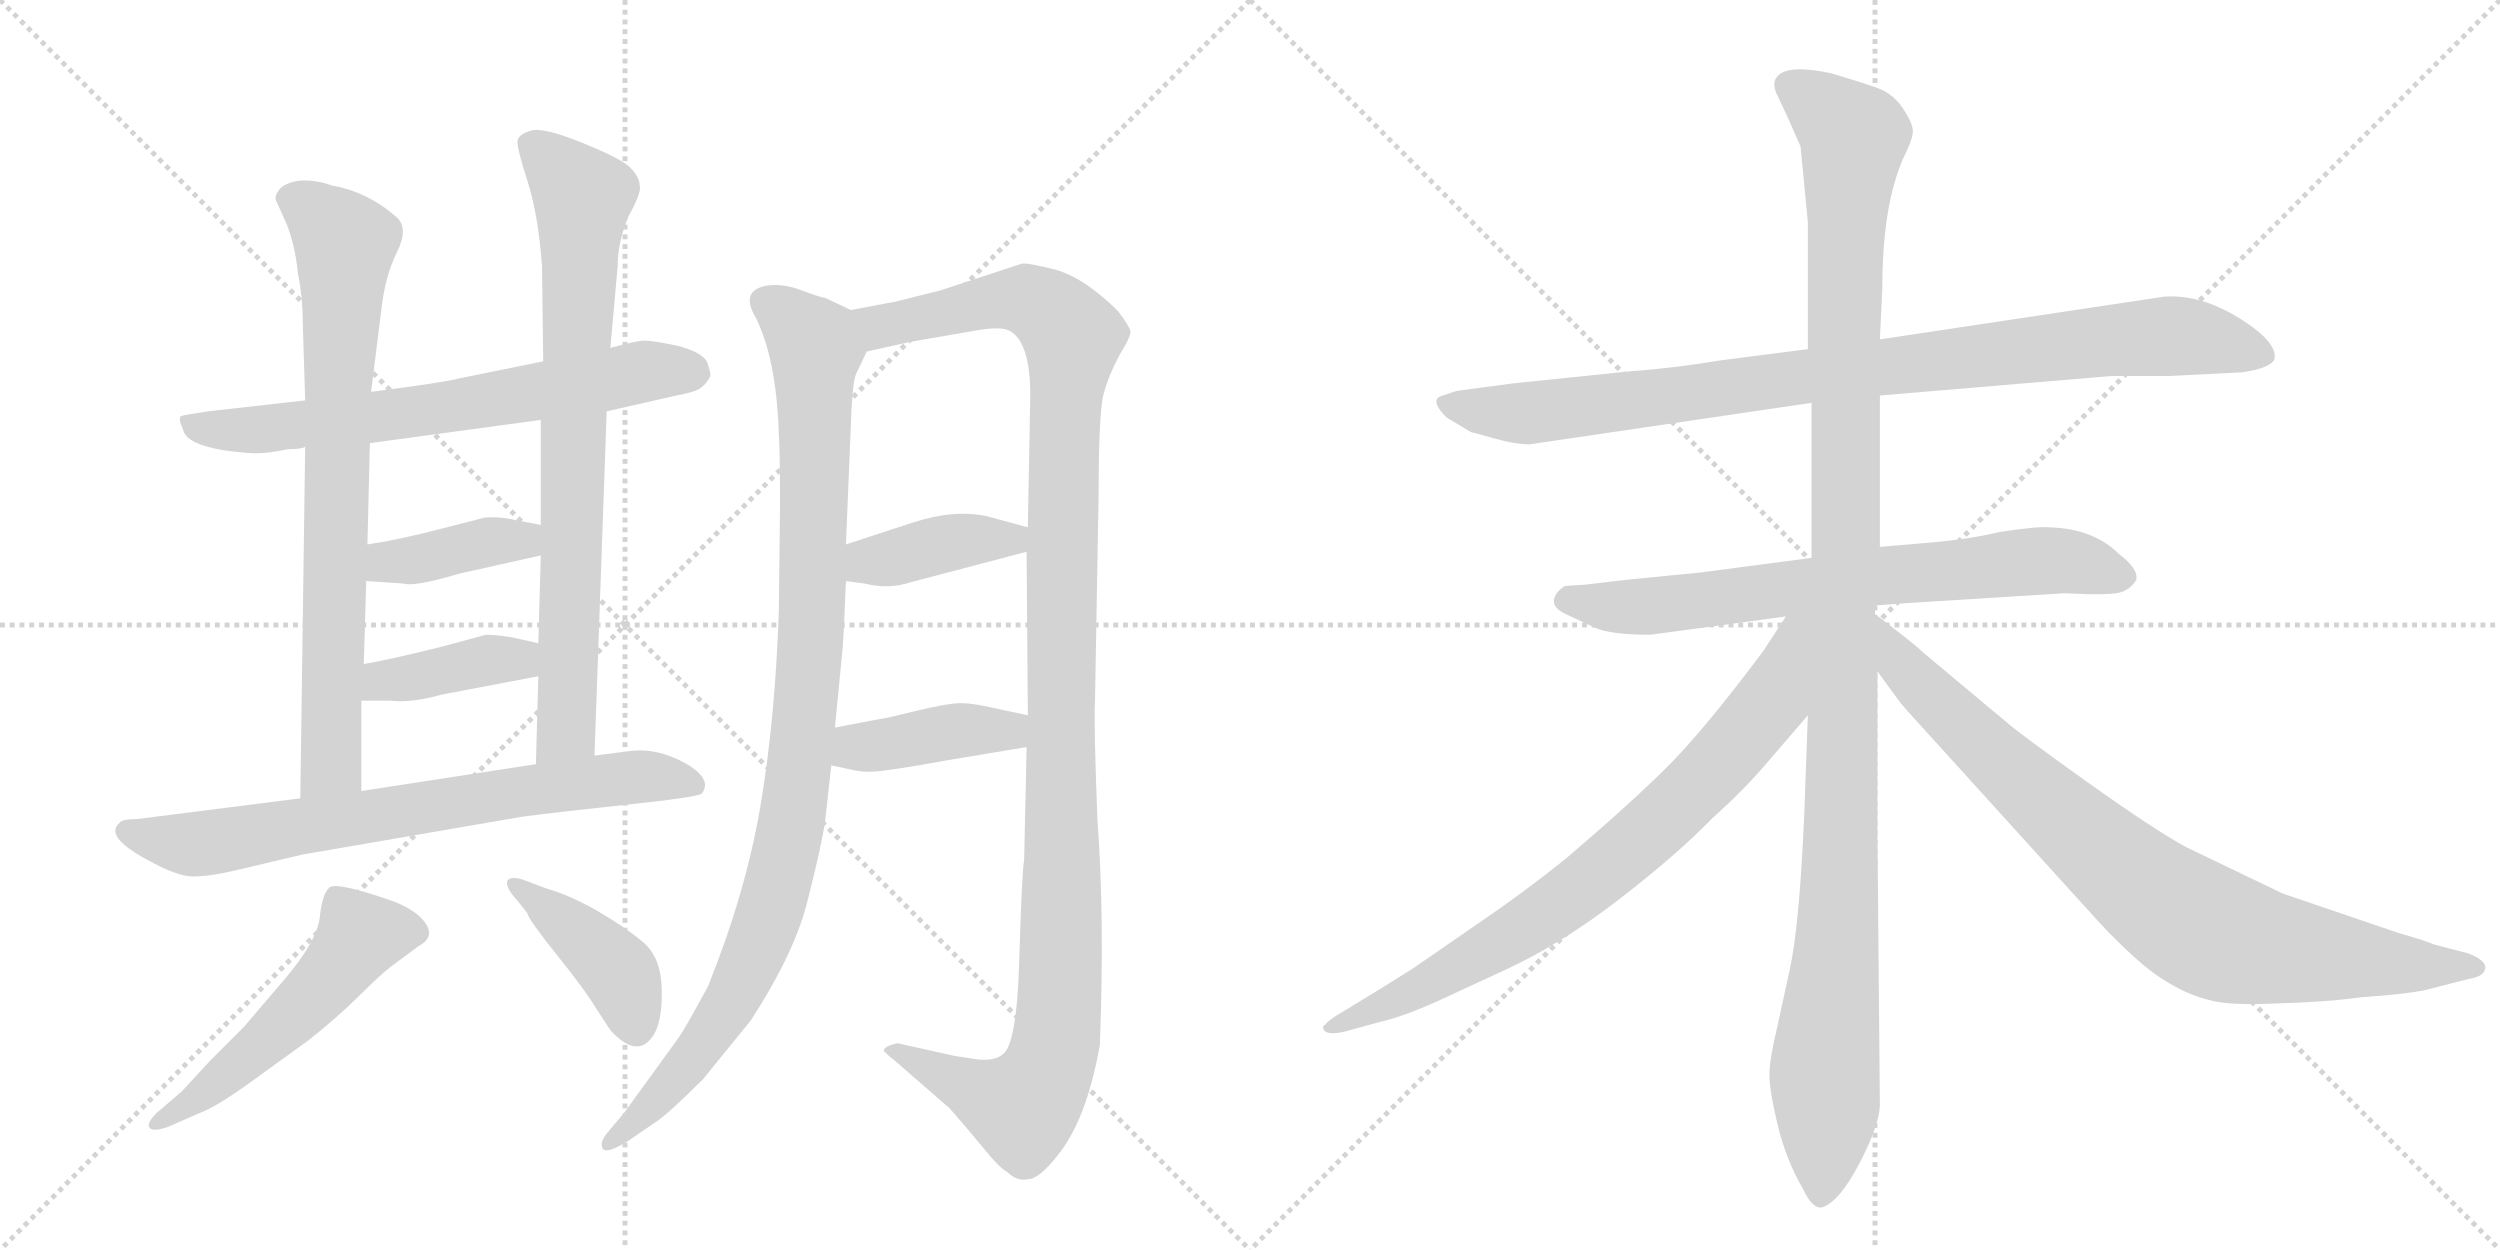 <svg version="1.1" viewBox="0 0 2048 1024" xmlns="http://www.w3.org/2000/svg">
  <g stroke="lightgray" stroke-dasharray="1,1" stroke-width="1" transform="scale(4, 4)">
    <line x1="0" y1="0" x2="256" y2="256"></line>
    <line x1="256" y1="0" x2="0" y2="256"></line>
    <line x1="128" y1="0" x2="128" y2="256"></line>
    <line x1="0" y1="128" x2="256" y2="128"></line>
    <line x1="256" y1="0" x2="512" y2="256"></line>
    <line x1="512" y1="0" x2="256" y2="256"></line>
    <line x1="384" y1="0" x2="384" y2="256"></line>
    <line x1="256" y1="128" x2="512" y2="128"></line>
  </g>
<g transform="scale(1, -1) translate(0, -850)">
   <style type="text/css">
    @keyframes keyframes0 {
      from {
       stroke: black;
       stroke-dashoffset: 676;
       stroke-width: 128;
       }
       69% {
       animation-timing-function: step-end;
       stroke: black;
       stroke-dashoffset: 0;
       stroke-width: 128;
       }
       to {
       stroke: black;
       stroke-width: 1024;
       }
       }
       #make-me-a-hanzi-animation-0 {
         animation: keyframes0 0.8s both;
         animation-delay: 0s;
         animation-timing-function: linear;
       }
    @keyframes keyframes1 {
      from {
       stroke: black;
       stroke-dashoffset: 768;
       stroke-width: 128;
       }
       71% {
       animation-timing-function: step-end;
       stroke: black;
       stroke-dashoffset: 0;
       stroke-width: 128;
       }
       to {
       stroke: black;
       stroke-width: 1024;
       }
       }
       #make-me-a-hanzi-animation-1 {
         animation: keyframes1 0.875s both;
         animation-delay: 0.8s;
         animation-timing-function: linear;
       }
    @keyframes keyframes2 {
      from {
       stroke: black;
       stroke-dashoffset: 784;
       stroke-width: 128;
       }
       72% {
       animation-timing-function: step-end;
       stroke: black;
       stroke-dashoffset: 0;
       stroke-width: 128;
       }
       to {
       stroke: black;
       stroke-width: 1024;
       }
       }
       #make-me-a-hanzi-animation-2 {
         animation: keyframes2 0.888s both;
         animation-delay: 1.675s;
         animation-timing-function: linear;
       }
    @keyframes keyframes3 {
      from {
       stroke: black;
       stroke-dashoffset: 392;
       stroke-width: 128;
       }
       56% {
       animation-timing-function: step-end;
       stroke: black;
       stroke-dashoffset: 0;
       stroke-width: 128;
       }
       to {
       stroke: black;
       stroke-width: 1024;
       }
       }
       #make-me-a-hanzi-animation-3 {
         animation: keyframes3 0.569s both;
         animation-delay: 2.563s;
         animation-timing-function: linear;
       }
    @keyframes keyframes4 {
      from {
       stroke: black;
       stroke-dashoffset: 393;
       stroke-width: 128;
       }
       56% {
       animation-timing-function: step-end;
       stroke: black;
       stroke-dashoffset: 0;
       stroke-width: 128;
       }
       to {
       stroke: black;
       stroke-width: 1024;
       }
       }
       #make-me-a-hanzi-animation-4 {
         animation: keyframes4 0.57s both;
         animation-delay: 3.132s;
         animation-timing-function: linear;
       }
    @keyframes keyframes5 {
      from {
       stroke: black;
       stroke-dashoffset: 725;
       stroke-width: 128;
       }
       70% {
       animation-timing-function: step-end;
       stroke: black;
       stroke-dashoffset: 0;
       stroke-width: 128;
       }
       to {
       stroke: black;
       stroke-width: 1024;
       }
       }
       #make-me-a-hanzi-animation-5 {
         animation: keyframes5 0.84s both;
         animation-delay: 3.702s;
         animation-timing-function: linear;
       }
    @keyframes keyframes6 {
      from {
       stroke: black;
       stroke-dashoffset: 528;
       stroke-width: 128;
       }
       63% {
       animation-timing-function: step-end;
       stroke: black;
       stroke-dashoffset: 0;
       stroke-width: 128;
       }
       to {
       stroke: black;
       stroke-width: 1024;
       }
       }
       #make-me-a-hanzi-animation-6 {
         animation: keyframes6 0.68s both;
         animation-delay: 4.542s;
         animation-timing-function: linear;
       }
    @keyframes keyframes7 {
      from {
       stroke: black;
       stroke-dashoffset: 416;
       stroke-width: 128;
       }
       58% {
       animation-timing-function: step-end;
       stroke: black;
       stroke-dashoffset: 0;
       stroke-width: 128;
       }
       to {
       stroke: black;
       stroke-width: 1024;
       }
       }
       #make-me-a-hanzi-animation-7 {
         animation: keyframes7 0.589s both;
         animation-delay: 5.222s;
         animation-timing-function: linear;
       }
    @keyframes keyframes8 {
      from {
       stroke: black;
       stroke-dashoffset: 1006;
       stroke-width: 128;
       }
       77% {
       animation-timing-function: step-end;
       stroke: black;
       stroke-dashoffset: 0;
       stroke-width: 128;
       }
       to {
       stroke: black;
       stroke-width: 1024;
       }
       }
       #make-me-a-hanzi-animation-8 {
         animation: keyframes8 1.069s both;
         animation-delay: 5.81s;
         animation-timing-function: linear;
       }
    @keyframes keyframes9 {
      from {
       stroke: black;
       stroke-dashoffset: 1201;
       stroke-width: 128;
       }
       80% {
       animation-timing-function: step-end;
       stroke: black;
       stroke-dashoffset: 0;
       stroke-width: 128;
       }
       to {
       stroke: black;
       stroke-width: 1024;
       }
       }
       #make-me-a-hanzi-animation-9 {
         animation: keyframes9 1.227s both;
         animation-delay: 6.879s;
         animation-timing-function: linear;
       }
    @keyframes keyframes10 {
      from {
       stroke: black;
       stroke-dashoffset: 394;
       stroke-width: 128;
       }
       56% {
       animation-timing-function: step-end;
       stroke: black;
       stroke-dashoffset: 0;
       stroke-width: 128;
       }
       to {
       stroke: black;
       stroke-width: 1024;
       }
       }
       #make-me-a-hanzi-animation-10 {
         animation: keyframes10 0.571s both;
         animation-delay: 8.106s;
         animation-timing-function: linear;
       }
    @keyframes keyframes11 {
      from {
       stroke: black;
       stroke-dashoffset: 406;
       stroke-width: 128;
       }
       57% {
       animation-timing-function: step-end;
       stroke: black;
       stroke-dashoffset: 0;
       stroke-width: 128;
       }
       to {
       stroke: black;
       stroke-width: 1024;
       }
       }
       #make-me-a-hanzi-animation-11 {
         animation: keyframes11 0.58s both;
         animation-delay: 8.677s;
         animation-timing-function: linear;
       }
    @keyframes keyframes12 {
      from {
       stroke: black;
       stroke-dashoffset: 930;
       stroke-width: 128;
       }
       75% {
       animation-timing-function: step-end;
       stroke: black;
       stroke-dashoffset: 0;
       stroke-width: 128;
       }
       to {
       stroke: black;
       stroke-width: 1024;
       }
       }
       #make-me-a-hanzi-animation-12 {
         animation: keyframes12 1.007s both;
         animation-delay: 9.257s;
         animation-timing-function: linear;
       }
    @keyframes keyframes13 {
      from {
       stroke: black;
       stroke-dashoffset: 713;
       stroke-width: 128;
       }
       70% {
       animation-timing-function: step-end;
       stroke: black;
       stroke-dashoffset: 0;
       stroke-width: 128;
       }
       to {
       stroke: black;
       stroke-width: 1024;
       }
       }
       #make-me-a-hanzi-animation-13 {
         animation: keyframes13 0.83s both;
         animation-delay: 10.264s;
         animation-timing-function: linear;
       }
    @keyframes keyframes14 {
      from {
       stroke: black;
       stroke-dashoffset: 1192;
       stroke-width: 128;
       }
       80% {
       animation-timing-function: step-end;
       stroke: black;
       stroke-dashoffset: 0;
       stroke-width: 128;
       }
       to {
       stroke: black;
       stroke-width: 1024;
       }
       }
       #make-me-a-hanzi-animation-14 {
         animation: keyframes14 1.22s both;
         animation-delay: 11.094s;
         animation-timing-function: linear;
       }
    @keyframes keyframes15 {
      from {
       stroke: black;
       stroke-dashoffset: 784;
       stroke-width: 128;
       }
       72% {
       animation-timing-function: step-end;
       stroke: black;
       stroke-dashoffset: 0;
       stroke-width: 128;
       }
       to {
       stroke: black;
       stroke-width: 1024;
       }
       }
       #make-me-a-hanzi-animation-15 {
         animation: keyframes15 0.888s both;
         animation-delay: 12.314s;
         animation-timing-function: linear;
       }
    @keyframes keyframes16 {
      from {
       stroke: black;
       stroke-dashoffset: 849;
       stroke-width: 128;
       }
       73% {
       animation-timing-function: step-end;
       stroke: black;
       stroke-dashoffset: 0;
       stroke-width: 128;
       }
       to {
       stroke: black;
       stroke-width: 1024;
       }
       }
       #make-me-a-hanzi-animation-16 {
         animation: keyframes16 0.941s both;
         animation-delay: 13.202s;
         animation-timing-function: linear;
       }
</style>
<path d="M 225 480 L 236 482 Q 247 482 250 484 L 303 487 L 443 506 L 497 513 L 554 526 Q 571 529 575 533 Q 579 536 582 542 Q 582 546 579 554 Q 574 562 554 567 Q 534 571 528 571 Q 522 571 500 565 L 445 554 L 376 540 Q 366 537 304 529 L 250 522 L 170 513 Q 150 510 148 509 Q 146 507 150 498 Q 153 483 202 479 Q 213 478 225 480 Z" fill="lightgray"></path> 
<path d="M 250 484 L 246 196 C 246 166 296 172 296 202 L 296 276 L 298 306 L 300 374 L 301 404 L 303 487 L 304 529 L 312 593 Q 315 623 325 643 Q 335 663 325 672 Q 301 693 272 698 Q 258 703 245 702 Q 233 700 229 695 Q 225 690 226 686 L 235 666 Q 242 648 244 626 Q 248 607 248 586 L 250 522 L 250 484 Z" fill="lightgray"></path> 
<path d="M 487 231 L 497 513 L 500 565 L 506 632 Q 506 652 515 673 Q 526 693 524 698 Q 524 705 516 713 Q 509 720 477 733 Q 445 746 435 743 Q 425 740 424 735 Q 423 730 432 702 Q 441 674 444 632 L 445 554 L 443 506 L 443 420 L 443 395 L 441 323 L 441 296 L 439 224 C 438 194 486 201 487 231 Z" fill="lightgray"></path> 
<path d="M 300 374 L 330 372 Q 339 369 376 380 L 443 395 C 472 402 472 414 443 420 L 422 424 Q 410 427 397 426 L 362 417 Q 328 408 301 404 C 271 399 270 376 300 374 Z" fill="lightgray"></path> 
<path d="M 296 276 L 320 276 Q 337 274 362 281 L 441 296 C 470 302 470 316 441 323 L 419 328 Q 406 330 398 330 L 361 320 Q 321 310 298 306 C 268 301 266 276 296 276 Z" fill="lightgray"></path> 
<path d="M 246 196 L 112 179 Q 100 179 98 176 Q 85 165 120 146 Q 145 132 158 132 Q 172 132 193 137 L 248 150 L 428 181 Q 459 185 515 191 Q 572 197 575 200 Q 584 212 561 225 Q 539 237 518 235 L 487 231 L 439 224 L 296 202 L 246 196 Z" fill="lightgray"></path> 
<path d="M 149 -44 L 128 -62 Q 121 -69 122 -73 Q 124 -78 138 -73 L 163 -62 Q 177 -57 206 -36 L 253 -2 Q 278 18 294 34 Q 310 50 320 58 L 343 75 Q 356 82 349 93 Q 343 103 324 111 Q 276 128 270 123 Q 264 118 262 99 Q 260 80 235 50 L 200 9 L 173 -18 L 149 -44 Z" fill="lightgray"></path> 
<path d="M 424 112 L 432 102 Q 432 98 456 68 Q 480 38 487 26 L 500 6 Q 524 -20 537 5 Q 543 18 542 42 Q 541 66 527 78 Q 513 90 489 104 Q 466 117 448 122 L 432 128 Q 420 133 416 129 Q 413 124 424 112 Z" fill="lightgray"></path> 
<path d="M 676 178 L 681 223 L 684 254 L 690 316 Q 691 324 693 374 L 693 404 L 697 501 Q 698 534 701 543 L 710 562 C 720 585 720 585 697 596 L 676 606 Q 673 606 657 612 Q 642 618 628 616 Q 606 612 619 590 Q 636 556 638 495 Q 639 479 639 437 L 638 349 Q 635 261 623 190 Q 611 119 580 42 Q 561 7 556 0 L 511 -62 L 500 -75 Q 492 -84 493 -88 Q 493 -98 514 -85 L 536 -70 Q 547 -63 576 -34 L 615 14 Q 652 71 662 114 Q 673 157 676 178 Z" fill="lightgray"></path> 
<path d="M 841 238 L 839 146 Q 837 134 835 64 Q 833 -7 821 -14 Q 815 -19 802 -18 L 782 -15 L 737 -5 Q 736 -4 730 -6 Q 724 -8 724 -11 Q 729 -16 732 -18 L 778 -58 Q 793 -75 806 -91 Q 819 -107 825 -110 Q 833 -118 842 -116 Q 851 -116 866 -97 Q 890 -68 901 -6 Q 905 99 899 179 Q 896 256 897 275 L 900 445 Q 900 511 904 527 Q 908 542 917 559 Q 927 575 926 579 Q 925 583 916 595 Q 889 622 865 629 Q 841 635 837 634 L 770 612 L 734 603 L 697 596 C 668 590 681 555 710 562 L 746 570 L 798 579 Q 820 583 827 579 Q 844 570 844 526 L 842 418 L 841 398 L 842 264 L 841 238 Z" fill="lightgray"></path> 
<path d="M 693 374 L 708 372 Q 728 367 746 373 L 841 398 C 870 406 871 410 842 418 L 809 427 Q 782 433 748 422 L 693 404 C 664 395 663 378 693 374 Z" fill="lightgray"></path> 
<path d="M 681 223 L 695 220 Q 707 217 716 218 Q 725 218 775 227 L 841 238 C 871 243 871 258 842 264 L 814 270 Q 797 274 787 274 Q 777 274 752 268 Q 728 262 721 261 L 684 254 C 655 248 652 229 681 223 Z" fill="lightgray"></path> 
<path d="M 1481 564 L 1411 555 Q 1368 548 1337 546 L 1240 536 L 1195 530 Q 1193 530 1182 526 Q 1170 523 1185 508 L 1205 496 Q 1206 496 1223.5 491 Q 1241 486 1253 486 L 1484 520 L 1540 526 L 1730 542 L 1777 542 Q 1815 544 1837 545 Q 1858 548 1863 555 Q 1867 569 1835 589 Q 1803 609 1773 607 L 1540 572 L 1481 564 Z" fill="lightgray"></path> 
<path d="M 1484 393 L 1393 381 L 1332 375 L 1298 371 L 1282 370 Q 1274 365 1273 358.5 Q 1272 352 1282.5 347 Q 1293 342 1306 336 Q 1319 330 1352 330 L 1463 345 L 1536 354 L 1563 356 L 1691 364 Q 1730 362 1738 365 Q 1746 368 1750 375 Q 1752 384 1736 396 Q 1715 417 1679 418 Q 1669 419 1637 414 Q 1613 408 1575 405 L 1540 402 L 1484 393 Z" fill="lightgray"></path> 
<path d="M 1481 668 L 1481 564 L 1484 520 L 1484 393 L 1481 264 L 1478 182 Q 1474 90 1466 55 L 1456 9 Q 1450 -16 1449.5 -28.5 Q 1449 -41 1456 -70.5 Q 1463 -100 1477 -124 Q 1485 -141 1493 -139 Q 1507 -134 1523 -103.5 Q 1539 -73 1540 -56 L 1538 168 L 1538 300 L 1536 347 L 1536 354 L 1540 402 L 1540 526 L 1540 572 L 1542 614 Q 1542 681 1559 720 Q 1567 736 1567 742.5 Q 1567 749 1559 761 Q 1551 773 1539 777.5 Q 1527 782 1500 790 Q 1462 798 1455 786 Q 1452 782 1455 774 L 1464 755 L 1475 730 L 1481 668 Z" fill="lightgray"></path> 
<path d="M 1463 345 L 1444 316 Q 1396 252 1366 222 Q 1336 192 1282 146 Q 1247 118 1213 95 L 1158 57 Q 1123 35 1121 34 L 1098 20 Q 1088 14 1086 11 Q 1083 9 1084 8 Q 1085 1 1102 5 L 1131 13 Q 1149 17 1178 30 L 1232 55 Q 1278 76 1326 113 Q 1374 150 1403 180 Q 1429 203 1450 228 L 1481 264 C 1557 353 1479 370 1463 345 Z" fill="lightgray"></path> 
<path d="M 1538 300 L 1557 274 Q 1558 273 1564 266 L 1720 94 Q 1753 59 1773 47 Q 1792 35 1809 31 Q 1825 26 1865 28 Q 1905 29 1934 33 Q 1977 36 1991 40 L 2022 48 Q 2036 50 2036 58 Q 2035 64 2022 69 L 1995 76 L 1984 80 Q 1977 82 1964 86 L 1870 118 L 1791 156 Q 1765 170 1709 210 Q 1653 250 1643 259 L 1576 315 Q 1569 322 1536 347 C 1512 365 1520 324 1538 300 Z" fill="lightgray"></path> 
      <clipPath id="make-me-a-hanzi-clip-0">
      <path d="M 225 480 L 236 482 Q 247 482 250 484 L 303 487 L 443 506 L 497 513 L 554 526 Q 571 529 575 533 Q 579 536 582 542 Q 582 546 579 554 Q 574 562 554 567 Q 534 571 528 571 Q 522 571 500 565 L 445 554 L 376 540 Q 366 537 304 529 L 250 522 L 170 513 Q 150 510 148 509 Q 146 507 150 498 Q 153 483 202 479 Q 213 478 225 480 Z" fill="lightgray"></path>
      </clipPath>
      <path clip-path="url(#make-me-a-hanzi-clip-0)" d="M 153 504 L 192 497 L 282 505 L 527 545 L 569 545 " fill="none" id="make-me-a-hanzi-animation-0" stroke-dasharray="548 1096" stroke-linecap="round"></path>

      <clipPath id="make-me-a-hanzi-clip-1">
      <path d="M 250 484 L 246 196 C 246 166 296 172 296 202 L 296 276 L 298 306 L 300 374 L 301 404 L 303 487 L 304 529 L 312 593 Q 315 623 325 643 Q 335 663 325 672 Q 301 693 272 698 Q 258 703 245 702 Q 233 700 229 695 Q 225 690 226 686 L 235 666 Q 242 648 244 626 Q 248 607 248 586 L 250 522 L 250 484 Z" fill="lightgray"></path>
      </clipPath>
      <path clip-path="url(#make-me-a-hanzi-clip-1)" d="M 240 686 L 259 676 L 283 651 L 272 224 L 251 204 " fill="none" id="make-me-a-hanzi-animation-1" stroke-dasharray="640 1280" stroke-linecap="round"></path>

      <clipPath id="make-me-a-hanzi-clip-2">
      <path d="M 487 231 L 497 513 L 500 565 L 506 632 Q 506 652 515 673 Q 526 693 524 698 Q 524 705 516 713 Q 509 720 477 733 Q 445 746 435 743 Q 425 740 424 735 Q 423 730 432 702 Q 441 674 444 632 L 445 554 L 443 506 L 443 420 L 443 395 L 441 323 L 441 296 L 439 224 C 438 194 486 201 487 231 Z" fill="lightgray"></path>
      </clipPath>
      <path clip-path="url(#make-me-a-hanzi-clip-2)" d="M 434 733 L 477 689 L 464 252 L 444 231 " fill="none" id="make-me-a-hanzi-animation-2" stroke-dasharray="656 1312" stroke-linecap="round"></path>

      <clipPath id="make-me-a-hanzi-clip-3">
      <path d="M 300 374 L 330 372 Q 339 369 376 380 L 443 395 C 472 402 472 414 443 420 L 422 424 Q 410 427 397 426 L 362 417 Q 328 408 301 404 C 271 399 270 376 300 374 Z" fill="lightgray"></path>
      </clipPath>
      <path clip-path="url(#make-me-a-hanzi-clip-3)" d="M 308 381 L 317 390 L 428 407 L 436 414 " fill="none" id="make-me-a-hanzi-animation-3" stroke-dasharray="264 528" stroke-linecap="round"></path>

      <clipPath id="make-me-a-hanzi-clip-4">
      <path d="M 296 276 L 320 276 Q 337 274 362 281 L 441 296 C 470 302 470 316 441 323 L 419 328 Q 406 330 398 330 L 361 320 Q 321 310 298 306 C 268 301 266 276 296 276 Z" fill="lightgray"></path>
      </clipPath>
      <path clip-path="url(#make-me-a-hanzi-clip-4)" d="M 302 283 L 314 292 L 434 316 " fill="none" id="make-me-a-hanzi-animation-4" stroke-dasharray="265 530" stroke-linecap="round"></path>

      <clipPath id="make-me-a-hanzi-clip-5">
      <path d="M 246 196 L 112 179 Q 100 179 98 176 Q 85 165 120 146 Q 145 132 158 132 Q 172 132 193 137 L 248 150 L 428 181 Q 459 185 515 191 Q 572 197 575 200 Q 584 212 561 225 Q 539 237 518 235 L 487 231 L 439 224 L 296 202 L 246 196 Z" fill="lightgray"></path>
      </clipPath>
      <path clip-path="url(#make-me-a-hanzi-clip-5)" d="M 106 168 L 162 158 L 513 213 L 570 207 " fill="none" id="make-me-a-hanzi-animation-5" stroke-dasharray="597 1194" stroke-linecap="round"></path>

      <clipPath id="make-me-a-hanzi-clip-6">
      <path d="M 149 -44 L 128 -62 Q 121 -69 122 -73 Q 124 -78 138 -73 L 163 -62 Q 177 -57 206 -36 L 253 -2 Q 278 18 294 34 Q 310 50 320 58 L 343 75 Q 356 82 349 93 Q 343 103 324 111 Q 276 128 270 123 Q 264 118 262 99 Q 260 80 235 50 L 200 9 L 173 -18 L 149 -44 Z" fill="lightgray"></path>
      </clipPath>
      <path clip-path="url(#make-me-a-hanzi-clip-6)" d="M 340 86 L 294 81 L 234 12 L 169 -44 L 127 -69 " fill="none" id="make-me-a-hanzi-animation-6" stroke-dasharray="400 800" stroke-linecap="round"></path>

      <clipPath id="make-me-a-hanzi-clip-7">
      <path d="M 424 112 L 432 102 Q 432 98 456 68 Q 480 38 487 26 L 500 6 Q 524 -20 537 5 Q 543 18 542 42 Q 541 66 527 78 Q 513 90 489 104 Q 466 117 448 122 L 432 128 Q 420 133 416 129 Q 413 124 424 112 Z" fill="lightgray"></path>
      </clipPath>
      <path clip-path="url(#make-me-a-hanzi-clip-7)" d="M 420 126 L 509 51 L 521 9 " fill="none" id="make-me-a-hanzi-animation-7" stroke-dasharray="288 576" stroke-linecap="round"></path>

      <clipPath id="make-me-a-hanzi-clip-8">
      <path d="M 676 178 L 681 223 L 684 254 L 690 316 Q 691 324 693 374 L 693 404 L 697 501 Q 698 534 701 543 L 710 562 C 720 585 720 585 697 596 L 676 606 Q 673 606 657 612 Q 642 618 628 616 Q 606 612 619 590 Q 636 556 638 495 Q 639 479 639 437 L 638 349 Q 635 261 623 190 Q 611 119 580 42 Q 561 7 556 0 L 511 -62 L 500 -75 Q 492 -84 493 -88 Q 493 -98 514 -85 L 536 -70 Q 547 -63 576 -34 L 615 14 Q 652 71 662 114 Q 673 157 676 178 Z" fill="lightgray"></path>
      </clipPath>
      <path clip-path="url(#make-me-a-hanzi-clip-8)" d="M 628 601 L 644 592 L 668 564 L 667 364 L 651 188 L 627 91 L 602 33 L 557 -29 L 501 -84 " fill="none" id="make-me-a-hanzi-animation-8" stroke-dasharray="878 1756" stroke-linecap="round"></path>

      <clipPath id="make-me-a-hanzi-clip-9">
      <path d="M 841 238 L 839 146 Q 837 134 835 64 Q 833 -7 821 -14 Q 815 -19 802 -18 L 782 -15 L 737 -5 Q 736 -4 730 -6 Q 724 -8 724 -11 Q 729 -16 732 -18 L 778 -58 Q 793 -75 806 -91 Q 819 -107 825 -110 Q 833 -118 842 -116 Q 851 -116 866 -97 Q 890 -68 901 -6 Q 905 99 899 179 Q 896 256 897 275 L 900 445 Q 900 511 904 527 Q 908 542 917 559 Q 927 575 926 579 Q 925 583 916 595 Q 889 622 865 629 Q 841 635 837 634 L 770 612 L 734 603 L 697 596 C 668 590 681 555 710 562 L 746 570 L 798 579 Q 820 583 827 579 Q 844 570 844 526 L 842 418 L 841 398 L 842 264 L 841 238 Z" fill="lightgray"></path>
      </clipPath>
      <path clip-path="url(#make-me-a-hanzi-clip-9)" d="M 704 592 L 724 583 L 839 605 L 859 596 L 879 571 L 871 487 L 870 85 L 864 -8 L 849 -45 L 836 -57 L 730 -12 " fill="none" id="make-me-a-hanzi-animation-9" stroke-dasharray="1073 2146" stroke-linecap="round"></path>

      <clipPath id="make-me-a-hanzi-clip-10">
      <path d="M 693 374 L 708 372 Q 728 367 746 373 L 841 398 C 870 406 871 410 842 418 L 809 427 Q 782 433 748 422 L 693 404 C 664 395 663 378 693 374 Z" fill="lightgray"></path>
      </clipPath>
      <path clip-path="url(#make-me-a-hanzi-clip-10)" d="M 702 382 L 712 390 L 835 413 " fill="none" id="make-me-a-hanzi-animation-10" stroke-dasharray="266 532" stroke-linecap="round"></path>

      <clipPath id="make-me-a-hanzi-clip-11">
      <path d="M 681 223 L 695 220 Q 707 217 716 218 Q 725 218 775 227 L 841 238 C 871 243 871 258 842 264 L 814 270 Q 797 274 787 274 Q 777 274 752 268 Q 728 262 721 261 L 684 254 C 655 248 652 229 681 223 Z" fill="lightgray"></path>
      </clipPath>
      <path clip-path="url(#make-me-a-hanzi-clip-11)" d="M 690 230 L 702 238 L 785 252 L 826 251 L 833 258 " fill="none" id="make-me-a-hanzi-animation-11" stroke-dasharray="278 556" stroke-linecap="round"></path>

      <clipPath id="make-me-a-hanzi-clip-12">
      <path d="M 1481 564 L 1411 555 Q 1368 548 1337 546 L 1240 536 L 1195 530 Q 1193 530 1182 526 Q 1170 523 1185 508 L 1205 496 Q 1206 496 1223.5 491 Q 1241 486 1253 486 L 1484 520 L 1540 526 L 1730 542 L 1777 542 Q 1815 544 1837 545 Q 1858 548 1863 555 Q 1867 569 1835 589 Q 1803 609 1773 607 L 1540 572 L 1481 564 Z" fill="lightgray"></path>
      </clipPath>
      <path clip-path="url(#make-me-a-hanzi-clip-12)" d="M 1186 517 L 1257 512 L 1779 575 L 1854 559 " fill="none" id="make-me-a-hanzi-animation-12" stroke-dasharray="802 1604" stroke-linecap="round"></path>

      <clipPath id="make-me-a-hanzi-clip-13">
      <path d="M 1484 393 L 1393 381 L 1332 375 L 1298 371 L 1282 370 Q 1274 365 1273 358.5 Q 1272 352 1282.5 347 Q 1293 342 1306 336 Q 1319 330 1352 330 L 1463 345 L 1536 354 L 1563 356 L 1691 364 Q 1730 362 1738 365 Q 1746 368 1750 375 Q 1752 384 1736 396 Q 1715 417 1679 418 Q 1669 419 1637 414 Q 1613 408 1575 405 L 1540 402 L 1484 393 Z" fill="lightgray"></path>
      </clipPath>
      <path clip-path="url(#make-me-a-hanzi-clip-13)" d="M 1285 359 L 1327 352 L 1370 355 L 1674 391 L 1738 377 " fill="none" id="make-me-a-hanzi-animation-13" stroke-dasharray="585 1170" stroke-linecap="round"></path>

      <clipPath id="make-me-a-hanzi-clip-14">
      <path d="M 1481 668 L 1481 564 L 1484 520 L 1484 393 L 1481 264 L 1478 182 Q 1474 90 1466 55 L 1456 9 Q 1450 -16 1449.5 -28.5 Q 1449 -41 1456 -70.5 Q 1463 -100 1477 -124 Q 1485 -141 1493 -139 Q 1507 -134 1523 -103.5 Q 1539 -73 1540 -56 L 1538 168 L 1538 300 L 1536 347 L 1536 354 L 1540 402 L 1540 526 L 1540 572 L 1542 614 Q 1542 681 1559 720 Q 1567 736 1567 742.5 Q 1567 749 1559 761 Q 1551 773 1539 777.5 Q 1527 782 1500 790 Q 1462 798 1455 786 Q 1452 782 1455 774 L 1464 755 L 1475 730 L 1481 668 Z" fill="lightgray"></path>
      </clipPath>
      <path clip-path="url(#make-me-a-hanzi-clip-14)" d="M 1465 780 L 1486 769 L 1519 738 L 1510 586 L 1513 410 L 1507 115 L 1492 -128 " fill="none" id="make-me-a-hanzi-animation-14" stroke-dasharray="1064 2128" stroke-linecap="round"></path>

      <clipPath id="make-me-a-hanzi-clip-15">
      <path d="M 1463 345 L 1444 316 Q 1396 252 1366 222 Q 1336 192 1282 146 Q 1247 118 1213 95 L 1158 57 Q 1123 35 1121 34 L 1098 20 Q 1088 14 1086 11 Q 1083 9 1084 8 Q 1085 1 1102 5 L 1131 13 Q 1149 17 1178 30 L 1232 55 Q 1278 76 1326 113 Q 1374 150 1403 180 Q 1429 203 1450 228 L 1481 264 C 1557 353 1479 370 1463 345 Z" fill="lightgray"></path>
      </clipPath>
      <path clip-path="url(#make-me-a-hanzi-clip-15)" d="M 1479 341 L 1470 334 L 1443 265 L 1329 149 L 1204 63 L 1088 8 " fill="none" id="make-me-a-hanzi-animation-15" stroke-dasharray="656 1312" stroke-linecap="round"></path>

      <clipPath id="make-me-a-hanzi-clip-16">
      <path d="M 1538 300 L 1557 274 Q 1558 273 1564 266 L 1720 94 Q 1753 59 1773 47 Q 1792 35 1809 31 Q 1825 26 1865 28 Q 1905 29 1934 33 Q 1977 36 1991 40 L 2022 48 Q 2036 50 2036 58 Q 2035 64 2022 69 L 1995 76 L 1984 80 Q 1977 82 1964 86 L 1870 118 L 1791 156 Q 1765 170 1709 210 Q 1653 250 1643 259 L 1576 315 Q 1569 322 1536 347 C 1512 365 1520 324 1538 300 Z" fill="lightgray"></path>
      </clipPath>
      <path clip-path="url(#make-me-a-hanzi-clip-16)" d="M 1542 339 L 1556 307 L 1620 243 L 1748 129 L 1792 97 L 1855 73 L 2029 57 " fill="none" id="make-me-a-hanzi-animation-16" stroke-dasharray="721 1442" stroke-linecap="round"></path>

</g>
</svg>
